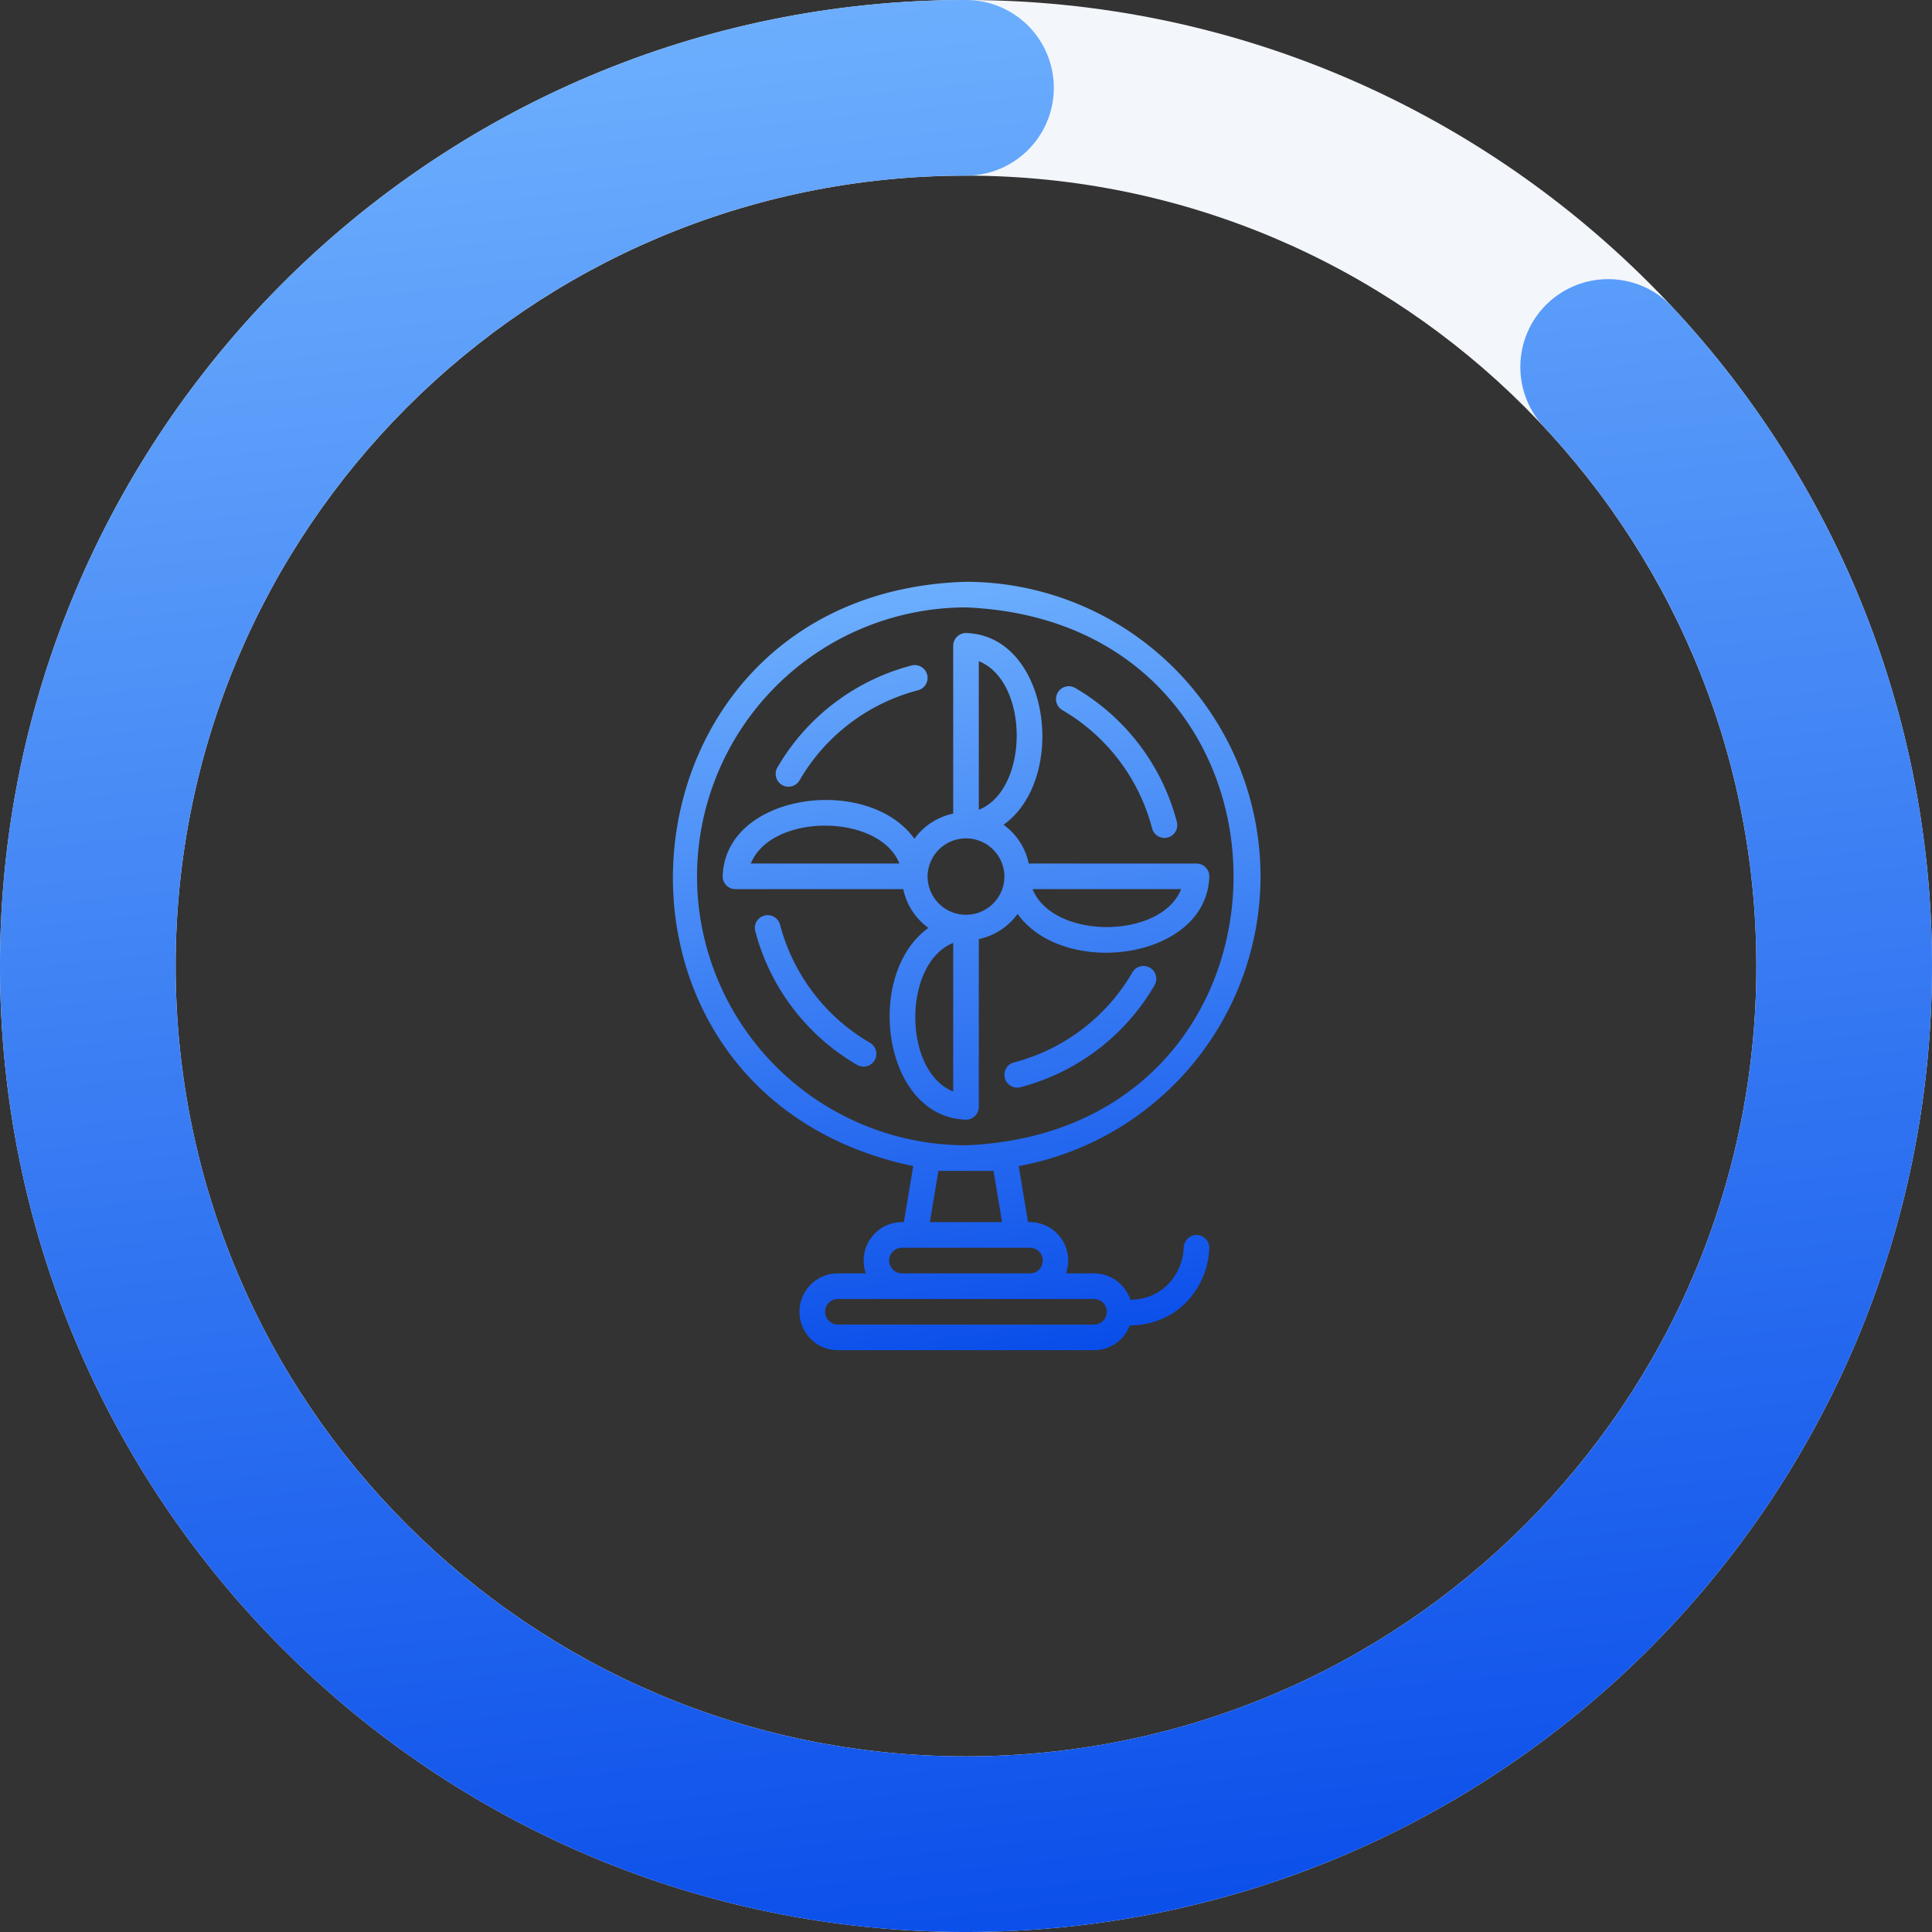 <svg width="132" height="132" fill="none" xmlns="http://www.w3.org/2000/svg"><rect width="100%" height="100%" fill="#333333" stroke="none"/><path fill-rule="evenodd" clip-rule="evenodd" d="M66 12c-29.823 0-54 24.177-54 54s24.177 54 54 54 54-24.177 54-54-24.177-54-54-54zM0 66C0 29.55 29.55 0 66 0c36.451 0 66 29.55 66 66 0 36.451-29.549 66-66 66-36.45 0-66-29.549-66-66z" fill="#F3F6FA"/><path fill-rule="evenodd" clip-rule="evenodd" d="M66 12c-29.823 0-54 24.177-54 54s24.177 54 54 54 54-24.177 54-54c0-14.272-5.529-27.24-14.573-36.9a6 6 0 018.759-8.2C125.23 32.693 132 48.562 132 66c0 36.451-29.549 66-66 66-36.45 0-66-29.549-66-66C0 29.55 29.55 0 66 0a6 6 0 010 12z" fill="url(#paint0_linear_2636_179)"/><path fill-rule="evenodd" clip-rule="evenodd" d="M80.222 45.651a20.148 20.148 0 015.902 14.224A20.154 20.154 0 0169.6 79.671l.639 3.829a2.63 2.63 0 012.597 3.5h1.912a2.62 2.62 0 012.48 1.802 3.64 3.64 0 002.235-.744 3.786 3.786 0 001.41-2.826.898.898 0 01.892-.857.876.876 0 01.858.893 5.594 5.594 0 01-2.09 4.174 5.426 5.426 0 01-3.338 1.11 2.622 2.622 0 01-2.447 1.698h-17.5a2.625 2.625 0 010-5.25h1.91a2.63 2.63 0 012.598-3.5l.639-3.83c-23.825-4.973-20.944-39.203 3.603-39.92a20.147 20.147 0 0114.223 5.901zm-27.21 1.237a18.396 18.396 0 00-5.389 12.987A18.396 18.396 0 0065.999 78.25c24.37-1.006 24.377-35.74 0-36.75a18.396 18.396 0 00-12.987 5.388zm22.355 43.355a.876.876 0 00-.618-1.493h-17.5a.875.875 0 100 1.75h17.5a.876.876 0 00.618-.257zm-4.375-3.5a.876.876 0 00-.618-1.493h-8.75a.875.875 0 100 1.75h8.75a.876.876 0 00.618-.257zM68.465 83.5l-.583-3.5h-3.767l-.583 3.5h4.933zm-1.59-19.338v11.463A.877.877 0 0166 76.5c-5.702-.162-6.991-9.933-2.567-13.1a4.373 4.373 0 01-1.72-2.65H50.25a.877.877 0 01-.875-.875c.162-5.703 9.934-6.99 13.1-2.567a4.373 4.373 0 012.65-1.72V44.125A.877.877 0 0166 43.25c5.703.162 6.99 9.934 2.567 13.1a4.373 4.373 0 011.72 2.65H81.75a.877.877 0 01.875.875c-.162 5.703-9.934 6.99-13.1 2.567a4.373 4.373 0 01-2.65 1.72zm13.826-3.412c-1.388 3.454-8.766 3.452-10.152 0H80.7zM66.875 45.173c3.454 1.388 3.452 8.768 0 10.154V45.172zM51.298 59c1.389-3.455 8.767-3.452 10.154 0H51.297zm12.856-.962a2.625 2.625 0 00-.779 1.837 2.625 2.625 0 005.25 0 2.625 2.625 0 00-4.47-1.837zm.971 16.538c-3.454-1.387-3.452-8.767 0-10.152v10.152zm7.438-26.071a13.215 13.215 0 016.15 8.088.875.875 0 001.695-.436 14.968 14.968 0 00-6.969-9.166.875.875 0 00-.876 1.514zM54.097 53.72a.875.875 0 01-.983-1.284 14.975 14.975 0 019.166-6.968.875.875 0 01.437 1.695 13.208 13.208 0 00-8.088 6.15.875.875 0 01-.532.407zm5.342 17.525a13.215 13.215 0 01-6.15-8.088.875.875 0 00-1.694.436 14.968 14.968 0 006.968 9.166.874.874 0 00.876-1.514zm18.802-5.237a.874.874 0 01.752.982.874.874 0 01-.11.324 14.977 14.977 0 01-9.166 6.968.875.875 0 01-.436-1.695 13.21 13.21 0 008.087-6.15.873.873 0 01.873-.43z" fill="url(#paint1_linear_2636_179)"/><defs><linearGradient id="paint0_linear_2636_179" x1="59.125" y1="-12.137" x2="76.41" y2="146.851" gradientUnits="userSpaceOnUse"><stop stop-color="#75B7FF"/><stop offset="1" stop-color="#0044E8"/></linearGradient><linearGradient id="paint1_linear_2636_179" x1="63.959" y1="34.923" x2="72.875" y2="97.636" gradientUnits="userSpaceOnUse"><stop stop-color="#75B7FF"/><stop offset="1" stop-color="#0044E8"/></linearGradient></defs></svg>